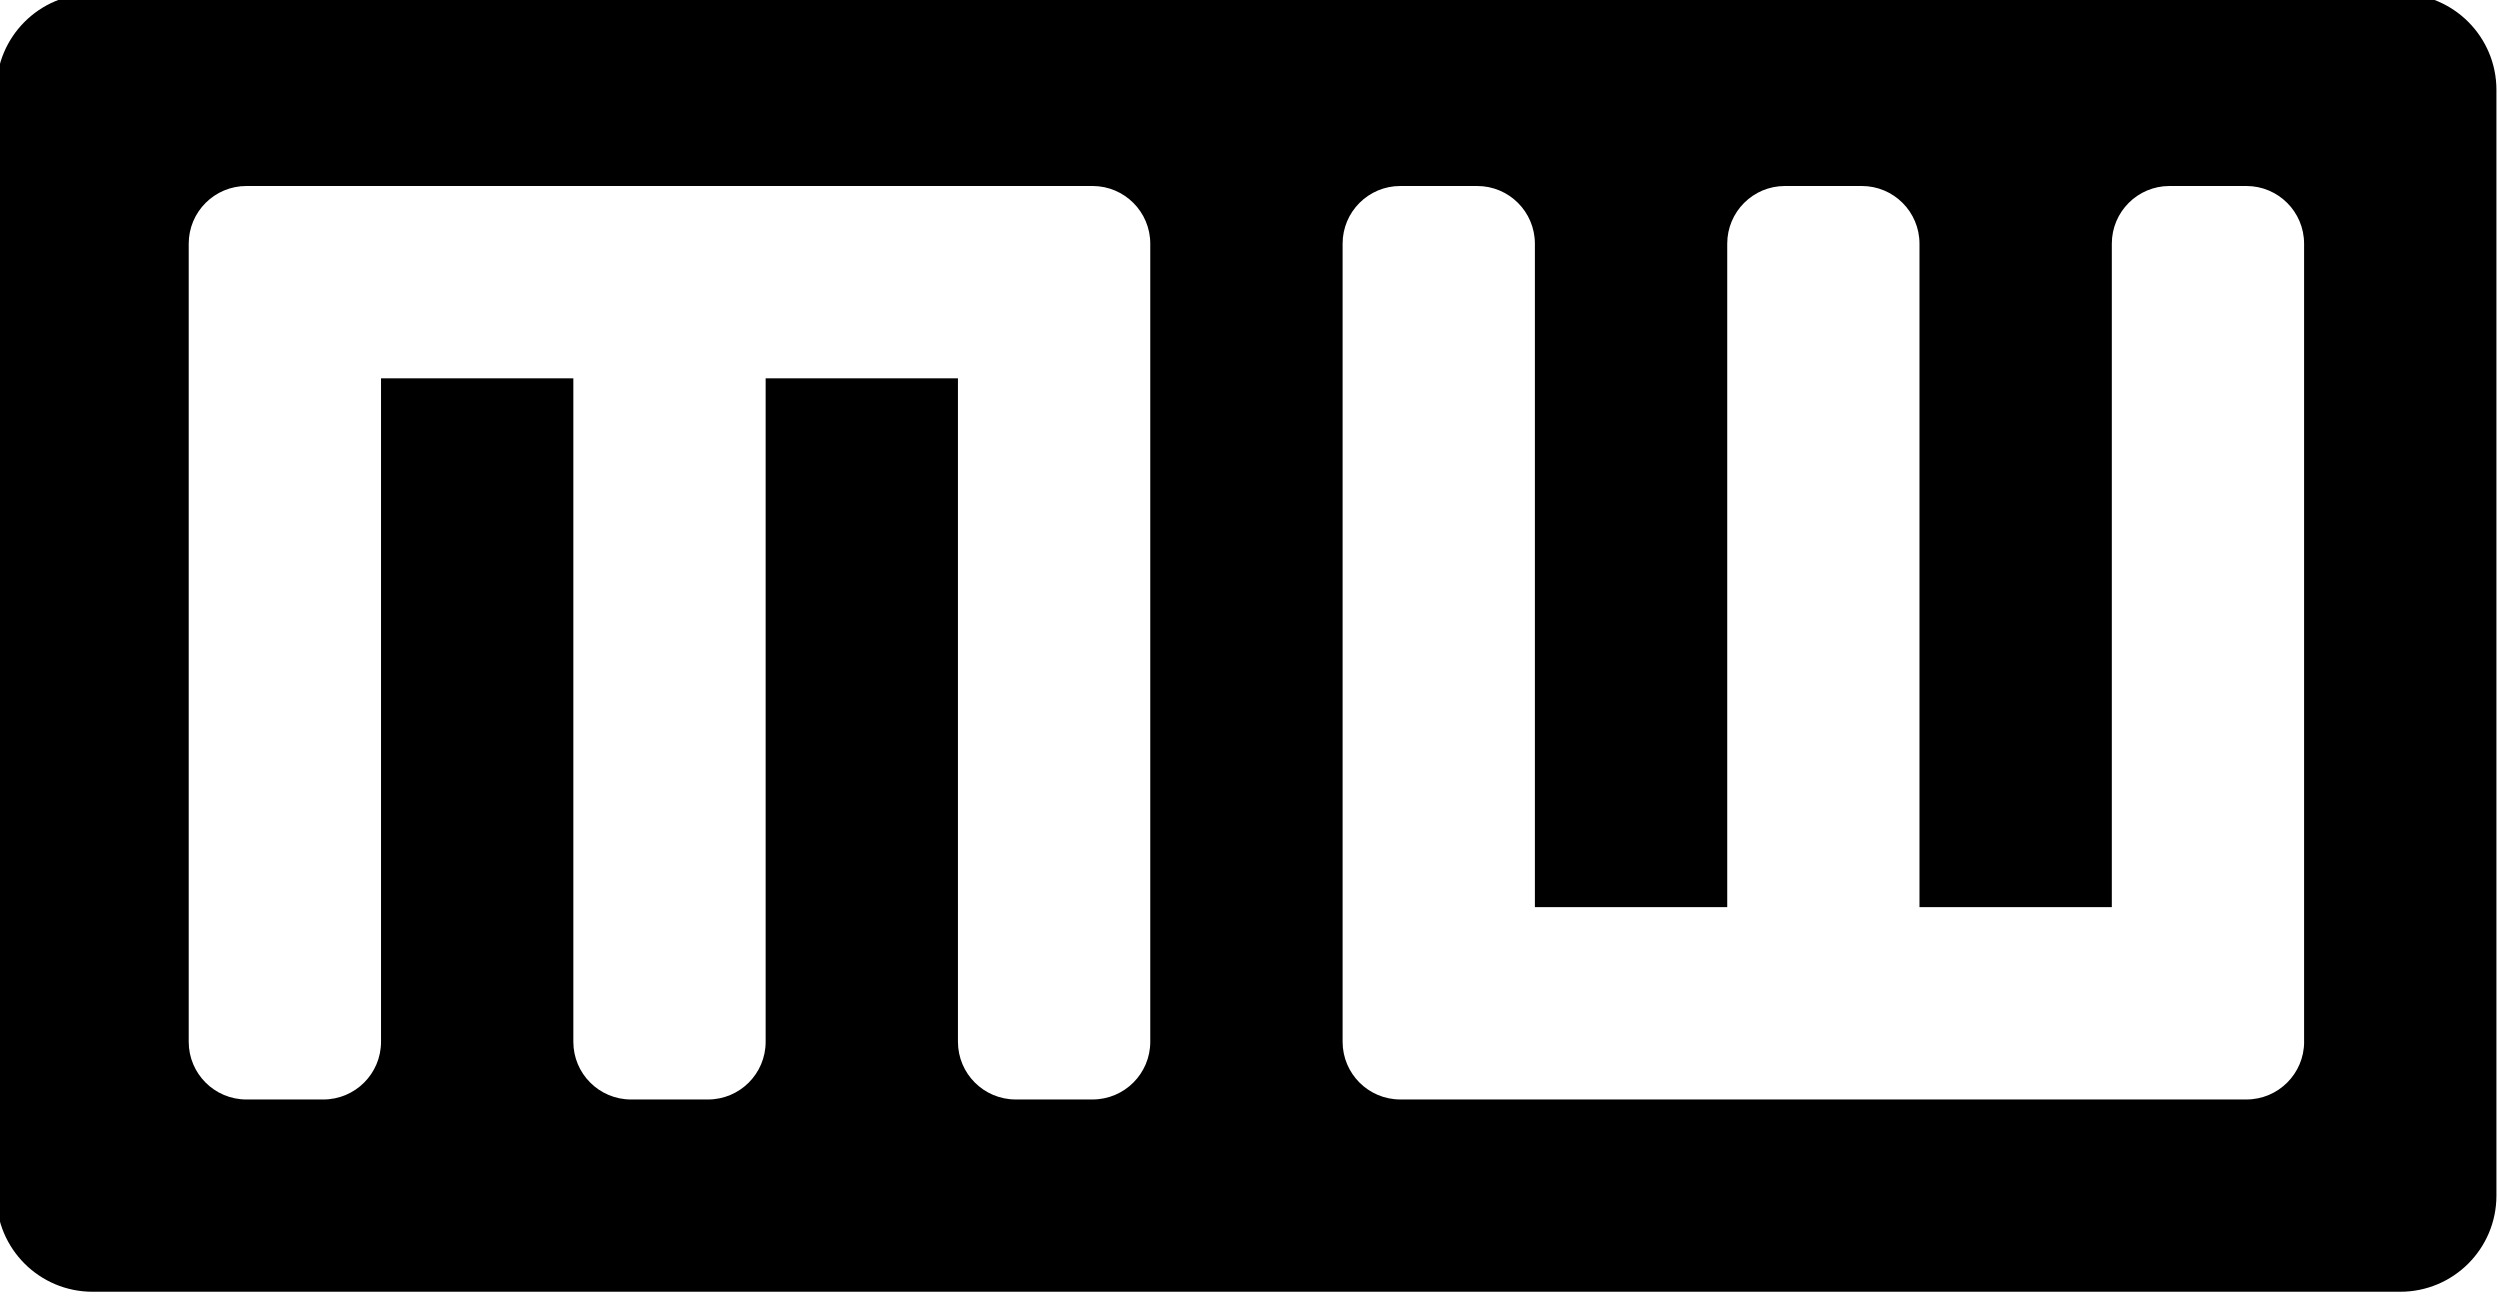 <svg version="1.1" id="Layer_1" xmlns="http://www.w3.org/2000/svg" xmlns:xlink="http://www.w3.org/1999/xlink" x="0px" y="0px" width="140px" height="72.691px" viewBox="0 0 140 72.691" enable-background="new 0 0 140 72.691" xml:space="preserve">
    <path d="M134.415-0.353H5.184c-2.975,0-5.385,2.411-5.385,5.385v61.923c0,2.975,2.41,5.383,5.385,5.383h129.231
        c2.974,0,5.385-2.408,5.385-5.383V5.031C139.799,2.057,137.387-0.353,134.415-0.353z M64.415,58.34c0,1.783-1.447,3.23-3.231,3.23
        h-4.308c-1.784,0-3.231-1.447-3.231-3.23V21.185H42.876v37.157c0,1.783-1.446,3.229-3.229,3.229h-4.309
        c-1.784,0-3.231-1.445-3.231-3.229V21.185h-10.77v37.157c0,1.783-1.447,3.229-3.23,3.229h-4.308c-1.784,0-3.231-1.445-3.231-3.229
        V13.646c0-1.783,1.447-3.23,3.231-3.23h47.385c1.784,0,3.231,1.447,3.231,3.23V58.34z M129.031,58.34c0,1.783-1.447,3.23-3.23,3.23
        H78.415c-1.784,0-3.229-1.447-3.229-3.23V13.646c0-1.783,1.445-3.23,3.229-3.23h4.308c1.784,0,3.231,1.447,3.231,3.23v37.155h10.771
        V13.646c0-1.783,1.446-3.23,3.23-3.23h4.307c1.783,0,3.229,1.447,3.229,3.23v37.155h10.771V13.646c0-1.783,1.445-3.23,3.229-3.23
        h4.308c1.783,0,3.23,1.447,3.23,3.23V58.34H129.031z"></path>
    </svg>
